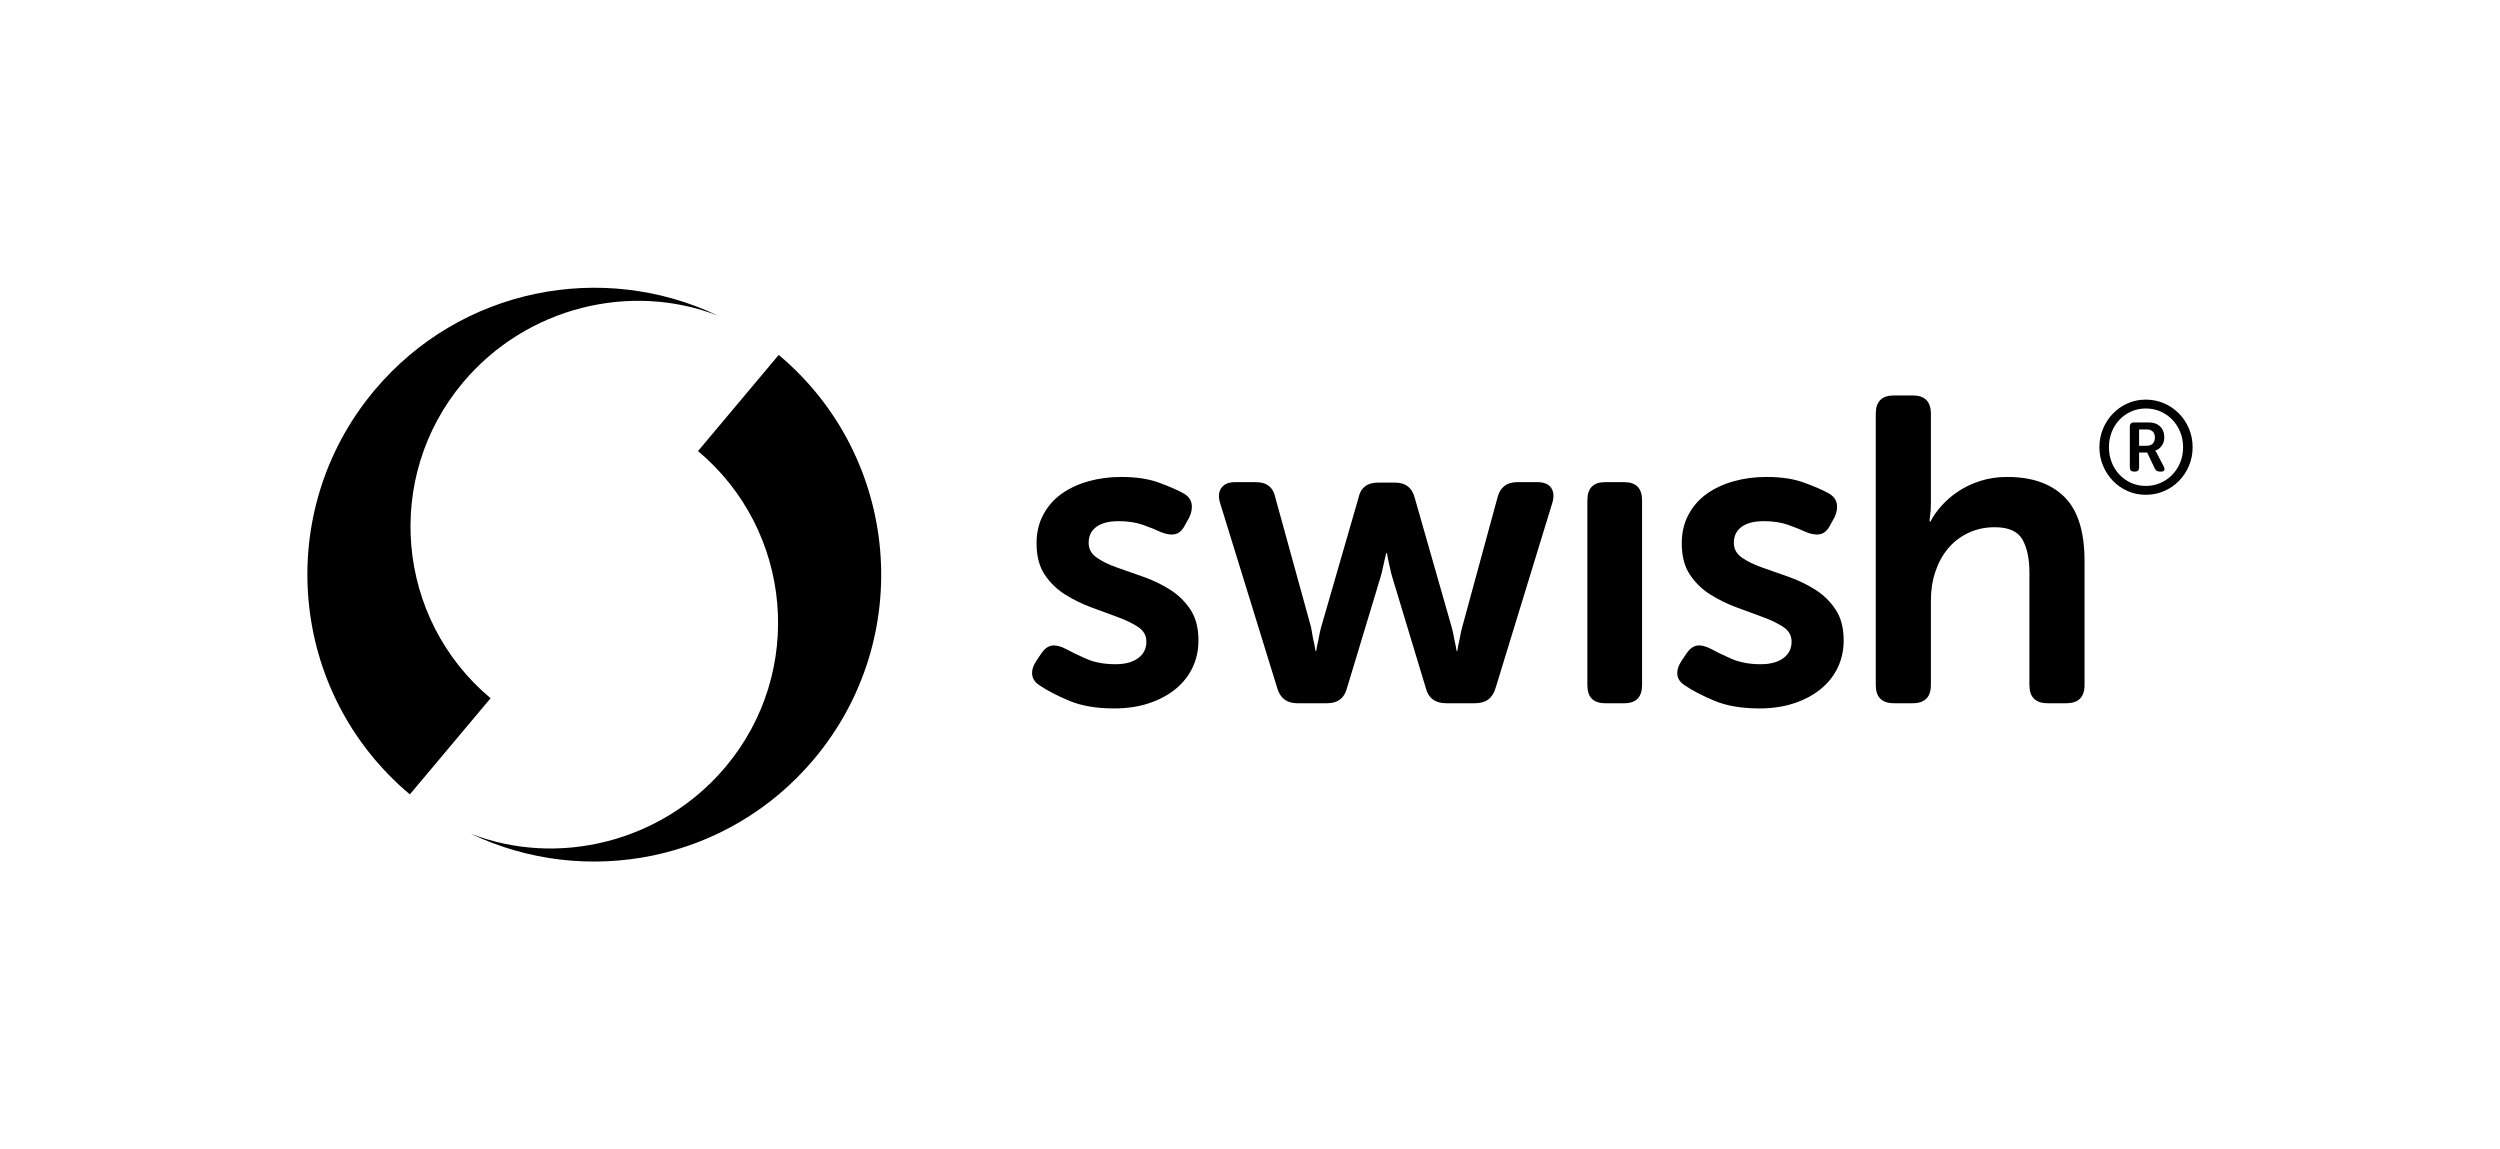 <?xml version="1.0" encoding="UTF-8"?>
<svg width="4457px" height="2049px" viewBox="0 0 4457 2049" version="1.1" xmlns="http://www.w3.org/2000/svg" xmlns:xlink="http://www.w3.org/1999/xlink">
    <!-- Generator: Sketch 60 (88103) - https://sketch.com -->
    <title>04 Acceptance mark/Horizontal/Main/Black/Swish_Acceptance_Mark_Horizontal_Black-Main_SVG</title>
    <desc>Created with Sketch.</desc>
    <g id="04-Acceptance-mark/Horizontal/Main/Black/Swish_Acceptance_Mark_Horizontal_Black-Main" stroke="none" stroke-width="1" fill="none" fill-rule="evenodd" transform="translate(0, 1)">
        <g id="Logotype" transform="translate(548, 512)" fill="#000000">
            <g id="Wordmark/Swish" transform="translate(1292, 192)" fill-rule="nonzero">
                <path d="M1902.828,92.278 C1902.828,80.501 1905.001,69.46 1909.345,59.155 C1913.689,48.85 1919.585,39.863 1927.033,32.193 C1934.48,24.522 1943.208,18.479 1953.215,14.062 C1963.223,9.646 1973.967,7.438 1985.449,7.438 C1997.085,7.438 2007.985,9.646 2018.148,14.062 C2028.31,18.479 2037.154,24.522 2044.679,32.193 C2052.204,39.863 2058.139,48.85 2062.483,59.155 C2066.828,69.46 2069,80.501 2069,92.278 C2069,104.054 2066.828,115.095 2062.483,125.4 C2058.139,135.705 2052.204,144.692 2044.679,152.362 C2037.154,160.033 2028.31,166.076 2018.148,170.493 C2007.985,174.909 1997.085,177.117 1985.449,177.117 C1973.967,177.117 1963.223,174.909 1953.215,170.493 C1943.208,166.076 1934.48,160.033 1927.033,152.362 C1919.585,144.692 1913.689,135.705 1909.345,125.4 C1905.001,115.095 1902.828,104.054 1902.828,92.278 Z M1919.818,92.278 C1919.818,102.04 1921.486,111.105 1924.822,119.473 C1928.158,127.84 1932.773,135.123 1938.669,141.322 C1944.565,147.52 1951.508,152.401 1959.499,155.965 C1967.489,159.529 1976.139,161.311 1985.449,161.311 C1994.913,161.311 2003.679,159.529 2011.748,155.965 C2019.816,152.401 2026.836,147.52 2032.81,141.322 C2038.783,135.123 2043.477,127.84 2046.89,119.473 C2050.304,111.105 2052.01,102.04 2052.01,92.278 C2052.01,82.515 2050.304,73.45 2046.89,65.082 C2043.477,56.715 2038.783,49.432 2032.81,43.233 C2026.836,37.035 2019.816,32.154 2011.748,28.59 C2003.679,25.026 1994.913,23.244 1985.449,23.244 C1976.139,23.244 1967.489,25.026 1959.499,28.59 C1951.508,32.154 1944.565,37.035 1938.669,43.233 C1932.773,49.432 1928.158,56.715 1924.822,65.082 C1921.486,73.45 1919.818,82.515 1919.818,92.278 Z M1957.055,55.785 C1957.055,50.671 1959.615,48.114 1964.735,48.114 L1991.034,48.114 C1999.413,48.114 2006.084,50.516 2011.049,55.32 C2016.014,60.124 2018.497,66.632 2018.497,74.845 C2018.497,78.254 2017.993,81.275 2016.984,83.91 C2015.976,86.544 2014.696,88.83 2013.144,90.767 C2011.592,92.704 2009.886,94.292 2008.024,95.532 C2006.162,96.771 2004.3,97.624 2002.438,98.088 L2002.438,98.553 C2002.593,98.708 2002.826,99.018 2003.136,99.483 C2003.447,99.793 2003.757,100.297 2004.067,100.994 C2004.378,101.691 2004.843,102.505 2005.464,103.434 L2017.566,126.911 C2018.962,129.545 2019.273,131.676 2018.497,133.303 C2017.721,134.93 2016.014,135.743 2013.377,135.743 L2010.584,135.743 C2006.24,135.743 2003.214,133.884 2001.507,130.165 L1988.009,101.807 L1973.579,101.807 L1973.579,128.305 C1973.579,133.264 1971.174,135.743 1966.365,135.743 L1964.27,135.743 C1959.46,135.743 1957.055,133.264 1957.055,128.305 L1957.055,55.785 Z M1987.543,89.721 C1992.043,89.721 1995.534,88.404 1998.016,85.769 C2000.499,83.135 2001.74,79.493 2001.74,74.845 C2001.74,70.351 2000.499,66.864 1998.016,64.385 C1995.534,61.906 1992.12,60.666 1987.776,60.666 L1973.579,60.666 L1973.579,89.721 L1987.543,89.721 Z M1309.142,145.296 C1335.453,145.296 1357.765,148.645 1376.079,155.343 C1394.394,162.042 1408.71,168.224 1419.028,173.892 C1427.798,178.529 1432.957,184.712 1434.504,192.44 C1436.052,200.169 1434.762,208.413 1430.635,217.172 L1422.897,231.083 C1418.254,240.357 1412.321,245.767 1405.098,247.313 C1397.876,248.859 1389.364,247.571 1379.562,243.449 C1370.792,239.327 1360.216,235.076 1347.834,230.697 C1335.453,226.317 1321.008,224.127 1304.499,224.127 C1287.475,224.127 1274.32,227.476 1265.034,234.175 C1255.748,240.873 1251.105,250.404 1251.105,262.77 C1251.105,273.59 1255.877,282.349 1265.421,289.047 C1274.965,295.745 1287.088,301.67 1301.791,306.823 C1316.494,311.975 1332.229,317.514 1348.995,323.439 C1365.762,329.364 1381.496,336.964 1396.199,346.238 C1410.902,355.513 1423.026,367.363 1432.57,381.789 C1442.114,396.216 1446.886,414.507 1446.886,436.662 C1446.886,454.18 1443.403,470.281 1436.439,484.965 C1429.474,499.65 1419.415,512.402 1406.259,523.222 C1393.104,534.042 1377.24,542.543 1358.668,548.726 C1340.096,554.909 1319.46,558 1296.761,558 C1264.776,558 1237.82,553.363 1215.895,544.089 C1193.969,534.814 1177.074,526.055 1165.208,517.812 C1156.438,512.659 1151.537,506.219 1150.506,498.49 C1149.474,490.762 1151.795,482.518 1157.47,473.759 L1166.756,459.848 C1172.431,451.604 1178.751,446.967 1185.715,445.936 C1192.68,444.906 1201.063,446.967 1210.865,452.119 C1220.151,457.271 1232.145,463.068 1246.848,469.508 C1261.551,475.949 1278.963,479.169 1299.083,479.169 C1316.107,479.169 1329.52,475.562 1339.322,468.349 C1349.124,461.136 1354.025,451.346 1354.025,438.981 C1354.025,428.161 1349.253,419.531 1339.709,413.09 C1330.165,406.65 1318.042,400.724 1303.339,395.314 C1288.636,389.904 1272.901,384.108 1256.134,377.925 C1239.368,371.742 1223.633,364.014 1208.93,354.74 C1194.227,345.465 1182.104,333.615 1172.56,319.188 C1163.016,304.762 1158.244,286.213 1158.244,263.543 C1158.244,244.479 1162.242,227.477 1170.238,212.535 C1178.235,197.593 1189.068,185.227 1202.74,175.438 C1216.411,165.648 1232.403,158.177 1250.718,153.025 C1269.032,147.873 1288.507,145.296 1309.142,145.296 Z M158.875,145.296 C185.186,145.296 207.498,148.645 225.812,155.343 C244.126,162.042 258.442,168.224 268.76,173.892 C277.53,178.529 282.689,184.712 284.237,192.44 C285.785,200.169 284.495,208.413 280.368,217.172 L272.629,231.083 C267.986,240.357 262.054,245.767 254.831,247.313 C247.608,248.859 239.096,247.571 229.294,243.449 C220.524,239.327 209.948,235.076 197.567,230.697 C185.185,226.317 170.741,224.127 154.232,224.127 C137.207,224.127 124.052,227.476 114.766,234.175 C105.48,240.873 100.837,250.404 100.837,262.77 C100.837,273.59 105.609,282.349 115.153,289.047 C124.697,295.745 136.821,301.67 151.524,306.823 C166.227,311.975 181.961,317.514 198.728,323.439 C215.494,329.364 231.229,336.964 245.932,346.238 C260.635,355.513 272.758,367.363 282.302,381.789 C291.846,396.216 296.618,414.507 296.618,436.662 C296.618,454.18 293.136,470.281 286.171,484.965 C279.207,499.65 269.147,512.402 255.992,523.222 C242.836,534.042 226.973,542.543 208.401,548.726 C189.828,554.909 169.193,558 146.494,558 C114.508,558 87.553,553.363 65.627,544.089 C43.702,534.814 26.807,526.055 14.941,517.812 C6.171,512.659 1.27,506.219 0.238,498.49 C-0.794,490.762 1.528,482.518 7.203,473.759 L16.489,459.848 C22.164,451.604 28.483,446.967 35.448,445.936 C42.412,444.906 50.796,446.967 60.598,452.119 C69.884,457.271 81.878,463.068 96.581,469.508 C111.284,475.949 128.695,479.169 148.815,479.169 C165.84,479.169 179.253,475.562 189.055,468.349 C198.857,461.136 203.758,451.346 203.758,438.981 C203.758,428.161 198.986,419.531 189.442,413.09 C179.898,406.65 167.774,400.724 153.071,395.314 C138.368,389.904 122.634,384.108 105.867,377.925 C89.1,371.742 73.366,364.014 58.663,354.74 C43.96,345.465 31.837,333.615 22.293,319.188 C12.748,304.762 7.976,286.213 7.976,263.543 C7.976,244.479 11.975,227.477 19.971,212.535 C27.967,197.593 38.801,185.227 52.472,175.438 C66.143,165.648 82.136,158.177 100.45,153.025 C118.764,147.873 138.239,145.296 158.875,145.296 Z M1569.885,0 C1591.553,0 1602.387,10.82 1602.387,32.46 L1602.387,191.668 C1602.387,196.82 1602.258,201.328 1602,205.193 C1601.742,209.057 1601.355,212.535 1600.839,215.626 C1600.323,219.233 1600.065,222.324 1600.065,224.9 L1601.613,224.9 C1606.256,215.626 1612.833,206.223 1621.346,196.691 C1629.858,187.159 1639.918,178.529 1651.525,170.801 C1663.133,163.072 1676.288,156.889 1690.991,152.252 C1705.694,147.615 1721.558,145.296 1738.582,145.296 C1782.433,145.296 1816.353,157.147 1840.342,180.848 C1864.331,204.549 1876.325,242.676 1876.325,295.23 L1876.325,516.266 C1876.325,537.906 1865.492,548.726 1843.824,548.726 L1810.549,548.726 C1788.882,548.726 1778.048,537.906 1778.048,516.266 L1778.048,315.324 C1778.048,291.108 1773.921,271.658 1765.666,256.974 C1757.412,242.289 1740.904,234.947 1716.141,234.947 C1699.116,234.947 1683.511,238.296 1669.324,244.994 C1655.136,251.693 1643.142,260.838 1633.34,272.431 C1623.538,284.024 1615.929,297.806 1610.512,313.778 C1605.095,329.751 1602.387,347.011 1602.387,365.56 L1602.387,516.266 C1602.387,537.906 1591.553,548.726 1569.885,548.726 L1536.61,548.726 C1514.943,548.726 1504.109,537.906 1504.109,516.266 L1504.109,32.46 C1504.109,10.82 1514.943,0 1536.61,0 L1569.885,0 Z M1055.736,154.571 C1076.888,154.571 1087.464,165.39 1087.464,187.03 L1087.464,516.266 C1087.464,537.906 1076.888,548.726 1055.736,548.726 L1021.688,548.726 C1000.536,548.726 989.96,537.906 989.96,516.266 L989.96,187.03 C989.96,165.39 1000.536,154.571 1021.688,154.571 L1055.736,154.571 Z M399.143,154.571 C418.747,154.571 430.355,164.102 433.966,183.166 L497.421,413.476 C498.452,419.144 499.355,424.296 500.129,428.934 C500.903,433.571 501.806,437.95 502.838,442.072 C503.869,446.709 504.643,451.089 505.159,455.211 L506.707,455.211 C507.223,451.089 507.996,446.709 509.028,442.072 C510.06,437.95 510.963,433.571 511.737,428.934 C512.511,424.296 513.671,419.144 515.219,413.476 L581.769,183.166 C585.38,164.618 597.246,155.343 617.366,155.343 L646.772,155.343 C665.86,155.343 677.725,164.618 682.368,183.166 L748.144,413.476 C749.692,419.144 750.853,424.296 751.627,428.934 C752.4,433.571 753.303,437.95 754.335,442.072 C755.367,446.709 756.141,451.089 756.657,455.211 L758.204,455.211 C758.72,451.089 759.494,446.709 760.526,442.072 C761.558,437.95 762.46,433.571 763.234,428.934 C764.008,424.296 765.169,419.144 766.716,413.476 L829.397,183.166 C834.04,164.102 845.906,154.571 864.994,154.571 L900.591,154.571 C912.456,154.571 920.71,157.92 925.353,164.618 C929.996,171.316 930.77,180.075 927.675,190.895 L826.302,521.676 C821.143,539.709 809.02,548.726 789.932,548.726 L738.084,548.726 C718.48,548.726 706.357,539.452 701.714,520.903 L642.128,323.825 C640.581,318.673 639.291,313.521 638.259,308.368 C637.228,303.216 636.196,298.579 635.164,294.457 C634.132,289.82 633.358,285.44 632.842,281.319 L631.295,281.319 C630.263,285.44 629.231,289.82 628.199,294.457 C627.168,298.579 626.136,303.216 625.104,308.368 C624.072,313.521 622.783,318.673 621.235,323.825 L561.649,520.903 C557.006,539.452 545.141,548.726 526.053,548.726 L472.658,548.726 C454.086,548.726 442.22,539.709 437.061,521.676 L334.915,190.895 C331.819,180.075 332.722,171.316 337.623,164.618 C342.524,157.92 350.649,154.571 361.999,154.571 L399.143,154.571 Z" id="swish®"></path>
            </g>
            <g id="Symbol/Black">
                <g id="Right-Swirl" transform="translate(290.943, 119.745)">
                    <path d="M0,853.442 C205.503,951.726 459.123,903.085 612.343,720.521 C793.951,504.136 765.743,181.547 549.34,-5.68434189e-14 L405.478,171.414 C574.542,313.247 596.579,565.269 454.699,734.321 C341.568,869.116 155.304,914.123 0,853.442" id="Base-Shape" fill-rule="nonzero"></path>
                </g>
                <g id="Left-Swirl">
                    <path d="M732.05,49.808 C526.548,-48.476 272.929,0.163 119.708,182.727 C-61.899,399.114 -33.692,721.702 182.711,903.249 L326.573,731.836 C157.508,590.002 135.472,337.98 277.352,168.927 C390.483,34.132 576.747,-10.875 732.05,49.808" id="Base-shape" fill-rule="nonzero"></path>
                </g>
            </g>
        </g>
    </g>
</svg>